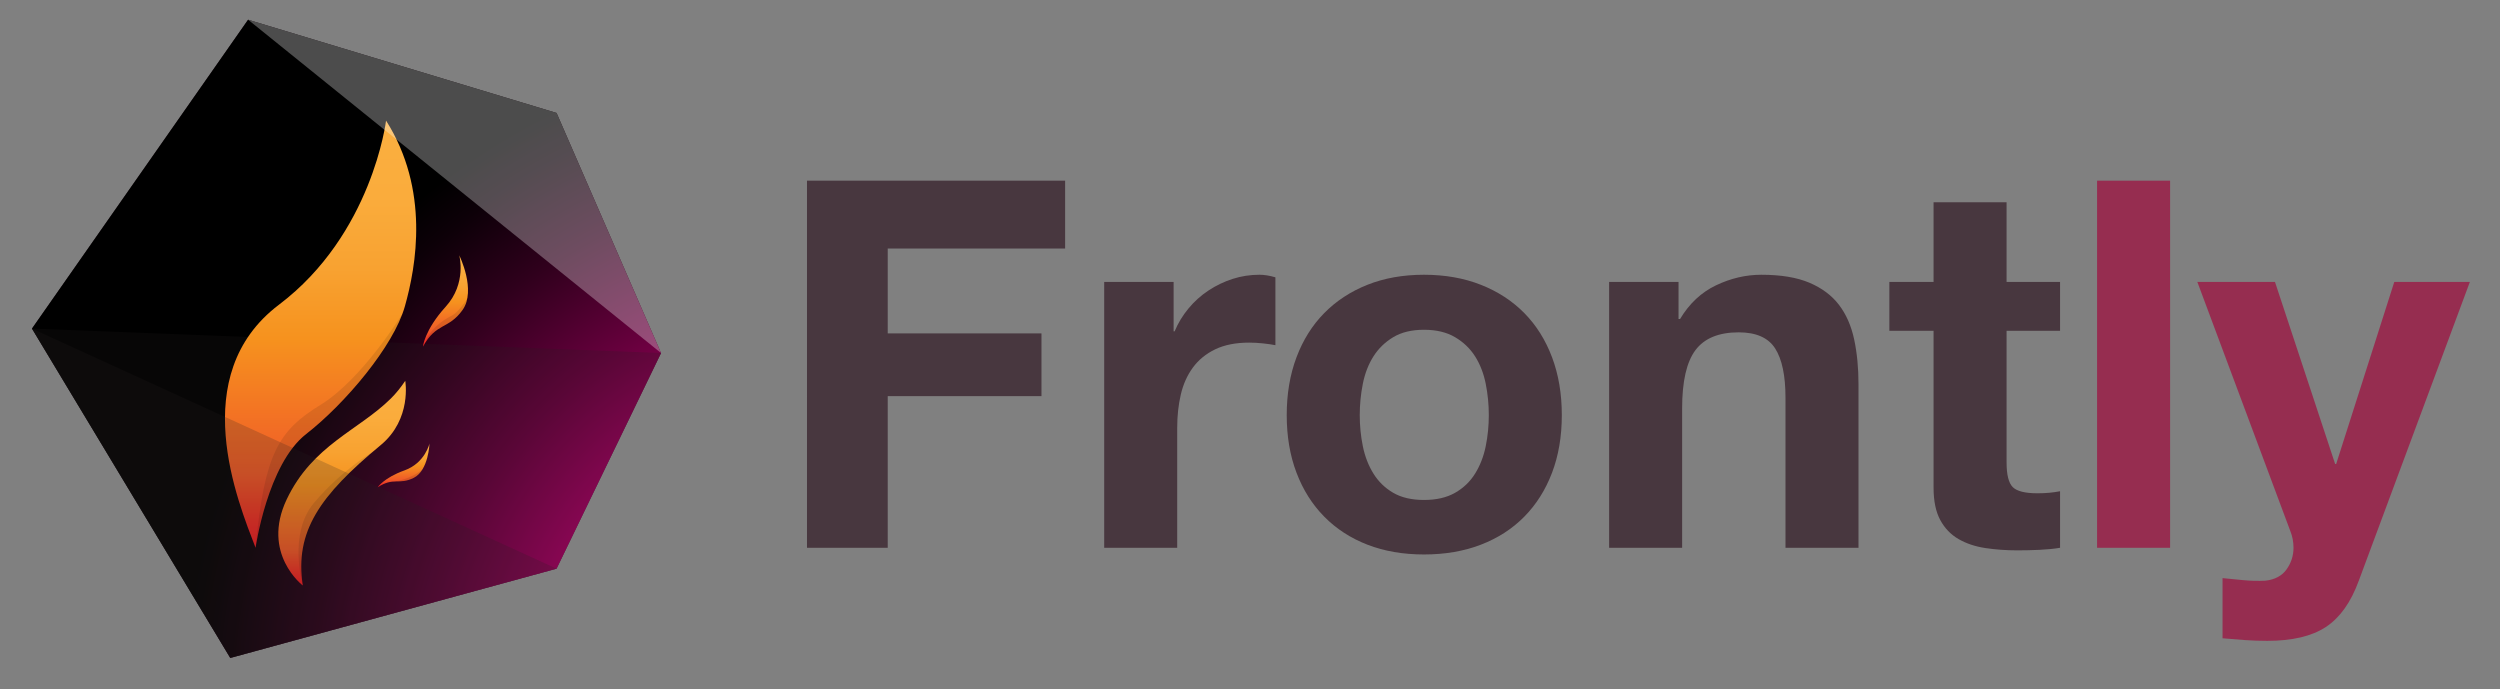 <?xml version="1.0" encoding="utf-8"?>
<!-- Generator: Adobe Illustrator 16.0.0, SVG Export Plug-In . SVG Version: 6.00 Build 0)  -->
<!DOCTYPE svg PUBLIC "-//W3C//DTD SVG 1.1//EN" "http://www.w3.org/Graphics/SVG/1.1/DTD/svg11.dtd">
<svg version="1.1" xmlns="http://www.w3.org/2000/svg" xmlns:xlink="http://www.w3.org/1999/xlink" x="0px" y="0px" width="546px"
	 height="150.5px" viewBox="0 0 546 150.5" enable-background="new 0 0 546 150.5" xml:space="preserve">
<rect x="0" y="0" width="546" height="150.5" fill="#808080" stroke="none"/>
<g id="Layer_2">
	<g>
		<path fill="#48373F" d="M232.623,39.455v14.824h-38.744v18.529h33.578v13.7h-33.578v33.128h-17.631V39.455H232.623z"/>
		<path fill="#48373F" d="M256.316,61.578v10.781h0.225c0.746-1.797,1.758-3.462,3.031-4.998c1.271-1.534,2.732-2.844,4.381-3.93
			c1.645-1.084,3.404-1.927,5.277-2.527c1.871-0.598,3.818-0.898,5.84-0.898c1.047,0,2.207,0.188,3.48,0.562V75.39
			c-0.748-0.149-1.646-0.281-2.695-0.393c-1.049-0.112-2.059-0.168-3.031-0.168c-2.92,0-5.391,0.488-7.412,1.459
			c-2.021,0.974-3.65,2.302-4.885,3.987c-1.236,1.685-2.117,3.65-2.639,5.896c-0.525,2.246-0.787,4.68-0.787,7.3v26.166h-15.945
			V61.578H256.316z"/>
		<path fill="#48373F" d="M283.156,78.029c1.42-3.779,3.441-7,6.062-9.658c2.621-2.657,5.766-4.716,9.434-6.176
			s7.785-2.19,12.354-2.19c4.566,0,8.703,0.73,12.408,2.19c3.707,1.46,6.869,3.52,9.49,6.176c2.619,2.658,4.641,5.878,6.064,9.658
			c1.42,3.781,2.133,7.993,2.133,12.634c0,4.643-0.713,8.835-2.133,12.578c-1.424,3.744-3.445,6.945-6.064,9.602
			c-2.621,2.658-5.783,4.699-9.49,6.12c-3.705,1.421-7.842,2.134-12.408,2.134c-4.568,0-8.686-0.712-12.354-2.134
			s-6.812-3.462-9.434-6.12c-2.621-2.657-4.643-5.857-6.062-9.602c-1.424-3.743-2.135-7.935-2.135-12.578
			C281.021,86.022,281.732,81.811,283.156,78.029z M297.643,97.457c0.449,2.209,1.215,4.194,2.301,5.952
			c1.086,1.76,2.527,3.164,4.324,4.211c1.797,1.049,4.043,1.572,6.738,1.572s4.959-0.523,6.793-1.572
			c1.834-1.047,3.295-2.451,4.381-4.211c1.084-1.758,1.854-3.743,2.303-5.952c0.449-2.207,0.674-4.473,0.674-6.794
			c0-2.32-0.225-4.604-0.674-6.85c-0.449-2.246-1.219-4.229-2.303-5.952c-1.086-1.721-2.547-3.125-4.381-4.211
			c-1.834-1.084-4.098-1.628-6.793-1.628s-4.941,0.544-6.738,1.628c-1.797,1.086-3.238,2.49-4.324,4.211
			c-1.086,1.723-1.852,3.706-2.301,5.952c-0.449,2.246-0.674,4.53-0.674,6.85C296.969,92.984,297.193,95.25,297.643,97.457z"/>
		<path fill="#48373F" d="M366.594,61.578v8.085h0.336c2.021-3.369,4.641-5.82,7.861-7.355c3.219-1.534,6.514-2.302,9.883-2.302
			c4.268,0,7.766,0.581,10.5,1.741c2.732,1.162,4.885,2.771,6.457,4.829c1.572,2.06,2.676,4.567,3.312,7.524
			c0.635,2.958,0.955,6.232,0.955,9.826v35.711h-15.947V86.845c0-4.79-0.748-8.366-2.246-10.725
			c-1.498-2.358-4.154-3.537-7.973-3.537c-4.344,0-7.488,1.292-9.434,3.874c-1.947,2.583-2.92,6.833-2.92,12.746v30.433h-15.945
			V61.578H366.594z"/>
		<path fill="#48373F" d="M449.918,61.578v10.668h-11.68v28.749c0,2.695,0.449,4.492,1.348,5.39s2.695,1.348,5.391,1.348
			c0.898,0,1.758-0.037,2.582-0.112c0.824-0.074,1.609-0.186,2.359-0.337v12.353c-1.348,0.225-2.846,0.374-4.492,0.449
			c-1.648,0.074-3.258,0.112-4.828,0.112c-2.471,0-4.812-0.168-7.02-0.505c-2.209-0.337-4.154-0.991-5.84-1.965
			c-1.684-0.972-3.014-2.358-3.986-4.155c-0.975-1.797-1.461-4.155-1.461-7.075V72.246h-9.656V61.578h9.656V44.171h15.947v17.406
			H449.918z"/>
		<path fill="#962D50" d="M473.949,39.455v80.182h-15.947V39.455H473.949z"/>
		<path fill="#962D50" d="M507.975,136.93c-3.07,2.021-7.338,3.032-12.803,3.032c-1.646,0-3.275-0.056-4.885-0.168
			s-3.238-0.244-4.885-0.393v-13.139c1.496,0.149,3.033,0.298,4.605,0.449c1.57,0.149,3.143,0.186,4.715,0.112
			c2.096-0.225,3.65-1.049,4.662-2.47c1.01-1.423,1.516-2.996,1.516-4.717c0-1.272-0.225-2.471-0.674-3.594L479.9,61.578h16.957
			l13.139,39.754h0.225l12.689-39.754h16.508l-24.256,65.246C513.439,131.54,511.043,134.909,507.975,136.93z"/>
	</g>
</g>
<g id="Frontly">
	<g>
		<g>
			<polygon fill="#48373F" points="54.181,4.306 6.977,71.763 50.291,143.698 121.553,124.197 144.373,77.104 121.553,24.67 			"/>
			<radialGradient id="SVGID_1_" cx="184.711" cy="154.448" r="144.913" gradientUnits="userSpaceOnUse">
				<stop  offset="0.286" style="stop-color:#EC008C"/>
				<stop  offset="0.43" style="stop-color:#B3006A"/>
				<stop  offset="0.635" style="stop-color:#67003D"/>
				<stop  offset="0.806" style="stop-color:#2F001C"/>
				<stop  offset="0.932" style="stop-color:#0D0008"/>
				<stop  offset="1" style="stop-color:#000000"/>
			</radialGradient>
			<polygon fill="url(#SVGID_1_)" points="54.181,4.306 6.977,71.763 50.291,143.698 121.553,124.197 144.373,77.104 121.553,24.67 
							"/>
			<polygon opacity="0.2" fill="#231F20" points="6.977,71.763 144.373,77.104 121.553,124.197 50.291,143.698 			"/>
			<g>
				<linearGradient id="SVGID_2_" gradientUnits="userSpaceOnUse" x1="70.018" y1="26.332" x2="70.018" y2="119.636">
					<stop  offset="0" style="stop-color:#FAAF40"/>
					<stop  offset="0.178" style="stop-color:#FAAC3C"/>
					<stop  offset="0.347" style="stop-color:#F8A231"/>
					<stop  offset="0.51" style="stop-color:#F6921E"/>
					<stop  offset="0.83" style="stop-color:#F05A28"/>
					<stop  offset="0.935" style="stop-color:#ED3125"/>
					<stop  offset="1" style="stop-color:#EC1C24"/>
				</linearGradient>
				<path fill="url(#SVGID_2_)" d="M55.815,119.636c0,0,2.595-18.265,11.048-24.845c8.454-6.581,19.088-19.138,21.565-27.898
					c2.477-8.76,5.463-25.436-4.115-40.56c0,0-2.998,24.799-23.385,40.211C40.542,81.956,51.953,109.575,55.815,119.636z"/>
				<linearGradient id="SVGID_3_" gradientUnits="userSpaceOnUse" x1="97.293" y1="55.756" x2="97.293" y2="75.706">
					<stop  offset="0" style="stop-color:#FAAF40"/>
					<stop  offset="0.178" style="stop-color:#FAAC3C"/>
					<stop  offset="0.347" style="stop-color:#F8A231"/>
					<stop  offset="0.51" style="stop-color:#F6921E"/>
					<stop  offset="0.83" style="stop-color:#F05A28"/>
					<stop  offset="0.935" style="stop-color:#ED3125"/>
					<stop  offset="1" style="stop-color:#EC1C24"/>
				</linearGradient>
				<path fill="url(#SVGID_3_)" d="M92.37,75.706c0,0,0.315-3.591,4.97-8.721c4.654-5.13,2.962-11.228,2.962-11.228
					s3.771,7.624,0.722,11.928C97.977,71.988,95.264,70.398,92.37,75.706z"/>
				<linearGradient id="SVGID_4_" gradientUnits="userSpaceOnUse" x1="88.14" y1="96.853" x2="88.14" y2="106.431">
					<stop  offset="0" style="stop-color:#FAAF40"/>
					<stop  offset="0.178" style="stop-color:#FAAC3C"/>
					<stop  offset="0.347" style="stop-color:#F8A231"/>
					<stop  offset="0.51" style="stop-color:#F6921E"/>
					<stop  offset="0.83" style="stop-color:#F05A28"/>
					<stop  offset="0.935" style="stop-color:#ED3125"/>
					<stop  offset="1" style="stop-color:#EC1C24"/>
				</linearGradient>
				<path fill="url(#SVGID_4_)" d="M82.478,106.431c0,0,1.361-2.087,5.867-3.699c4.504-1.612,5.457-5.879,5.457-5.879
					s-0.182,5.873-3.44,7.503C87.104,105.987,85.968,104.138,82.478,106.431z"/>
				<linearGradient id="SVGID_5_" gradientUnits="userSpaceOnUse" x1="74.713" y1="83.17" x2="74.713" y2="127.874">
					<stop  offset="0" style="stop-color:#FAAF40"/>
					<stop  offset="0.178" style="stop-color:#FAAC3C"/>
					<stop  offset="0.347" style="stop-color:#F8A231"/>
					<stop  offset="0.51" style="stop-color:#F6921E"/>
					<stop  offset="0.83" style="stop-color:#F05A28"/>
					<stop  offset="0.935" style="stop-color:#ED3125"/>
					<stop  offset="1" style="stop-color:#EC1C24"/>
				</linearGradient>
				<path fill="url(#SVGID_5_)" d="M66.135,127.875c0,0-9.153-6.946-3.516-18.818c5.638-11.873,15.71-15.048,22.762-22.04
					c1.143-1.132,2.183-2.444,3.124-3.846c0,0,1.496,8.371-5.359,14.039C69.807,108.238,64.321,116.109,66.135,127.875z"/>
				<path opacity="0.1" d="M81.326,98.745l0.002-0.01c0,0-6.615,3.895-12.682,11.002c-5.84,6.84-2.511,18.138-2.511,18.138
					C64.406,116.665,69.322,108.984,81.326,98.745z"/>
				<path opacity="0.1" d="M66.864,94.791c7.933-6.176,17.786-17.614,21.017-26.24c-0.045,0.073-8.75,14.263-17.862,19.861
					c-9.134,5.611-12.257,10.542-14.203,31.224C55.815,119.636,58.41,101.371,66.864,94.791z"/>
				<path opacity="0.1" d="M101.024,67.684c0.518-0.731,0.827-1.562,1.002-2.432c-0.079,0.128-1.876,2.942-3.312,3.659
					c-2.525,1.264-4.912,3.226-5.753,5.798h0.003C95.639,70.595,98.186,71.691,101.024,67.684z"/>
				<path opacity="0.1" d="M86.326,105.15l0.001,0.001c1.192-0.04,2.32,0.063,4.034-0.795c0.829-0.415,1.456-1.105,1.934-1.901
					C90.1,104.523,86.326,105.15,86.326,105.15z"/>
			</g>
			<polygon opacity="0.2" fill="#231F20" points="6.977,71.763 121.553,124.197 50.291,143.698 			"/>
			<polygon opacity="0.3" fill="#FFFFFF" points="54.181,4.306 144.373,77.104 121.553,24.67 			"/>
		</g>
	</g>
	<g>
	</g>
	<g>
	</g>
	<g>
	</g>
	<g>
	</g>
	<g>
	</g>
	<g>
	</g>
</g>
</svg>
